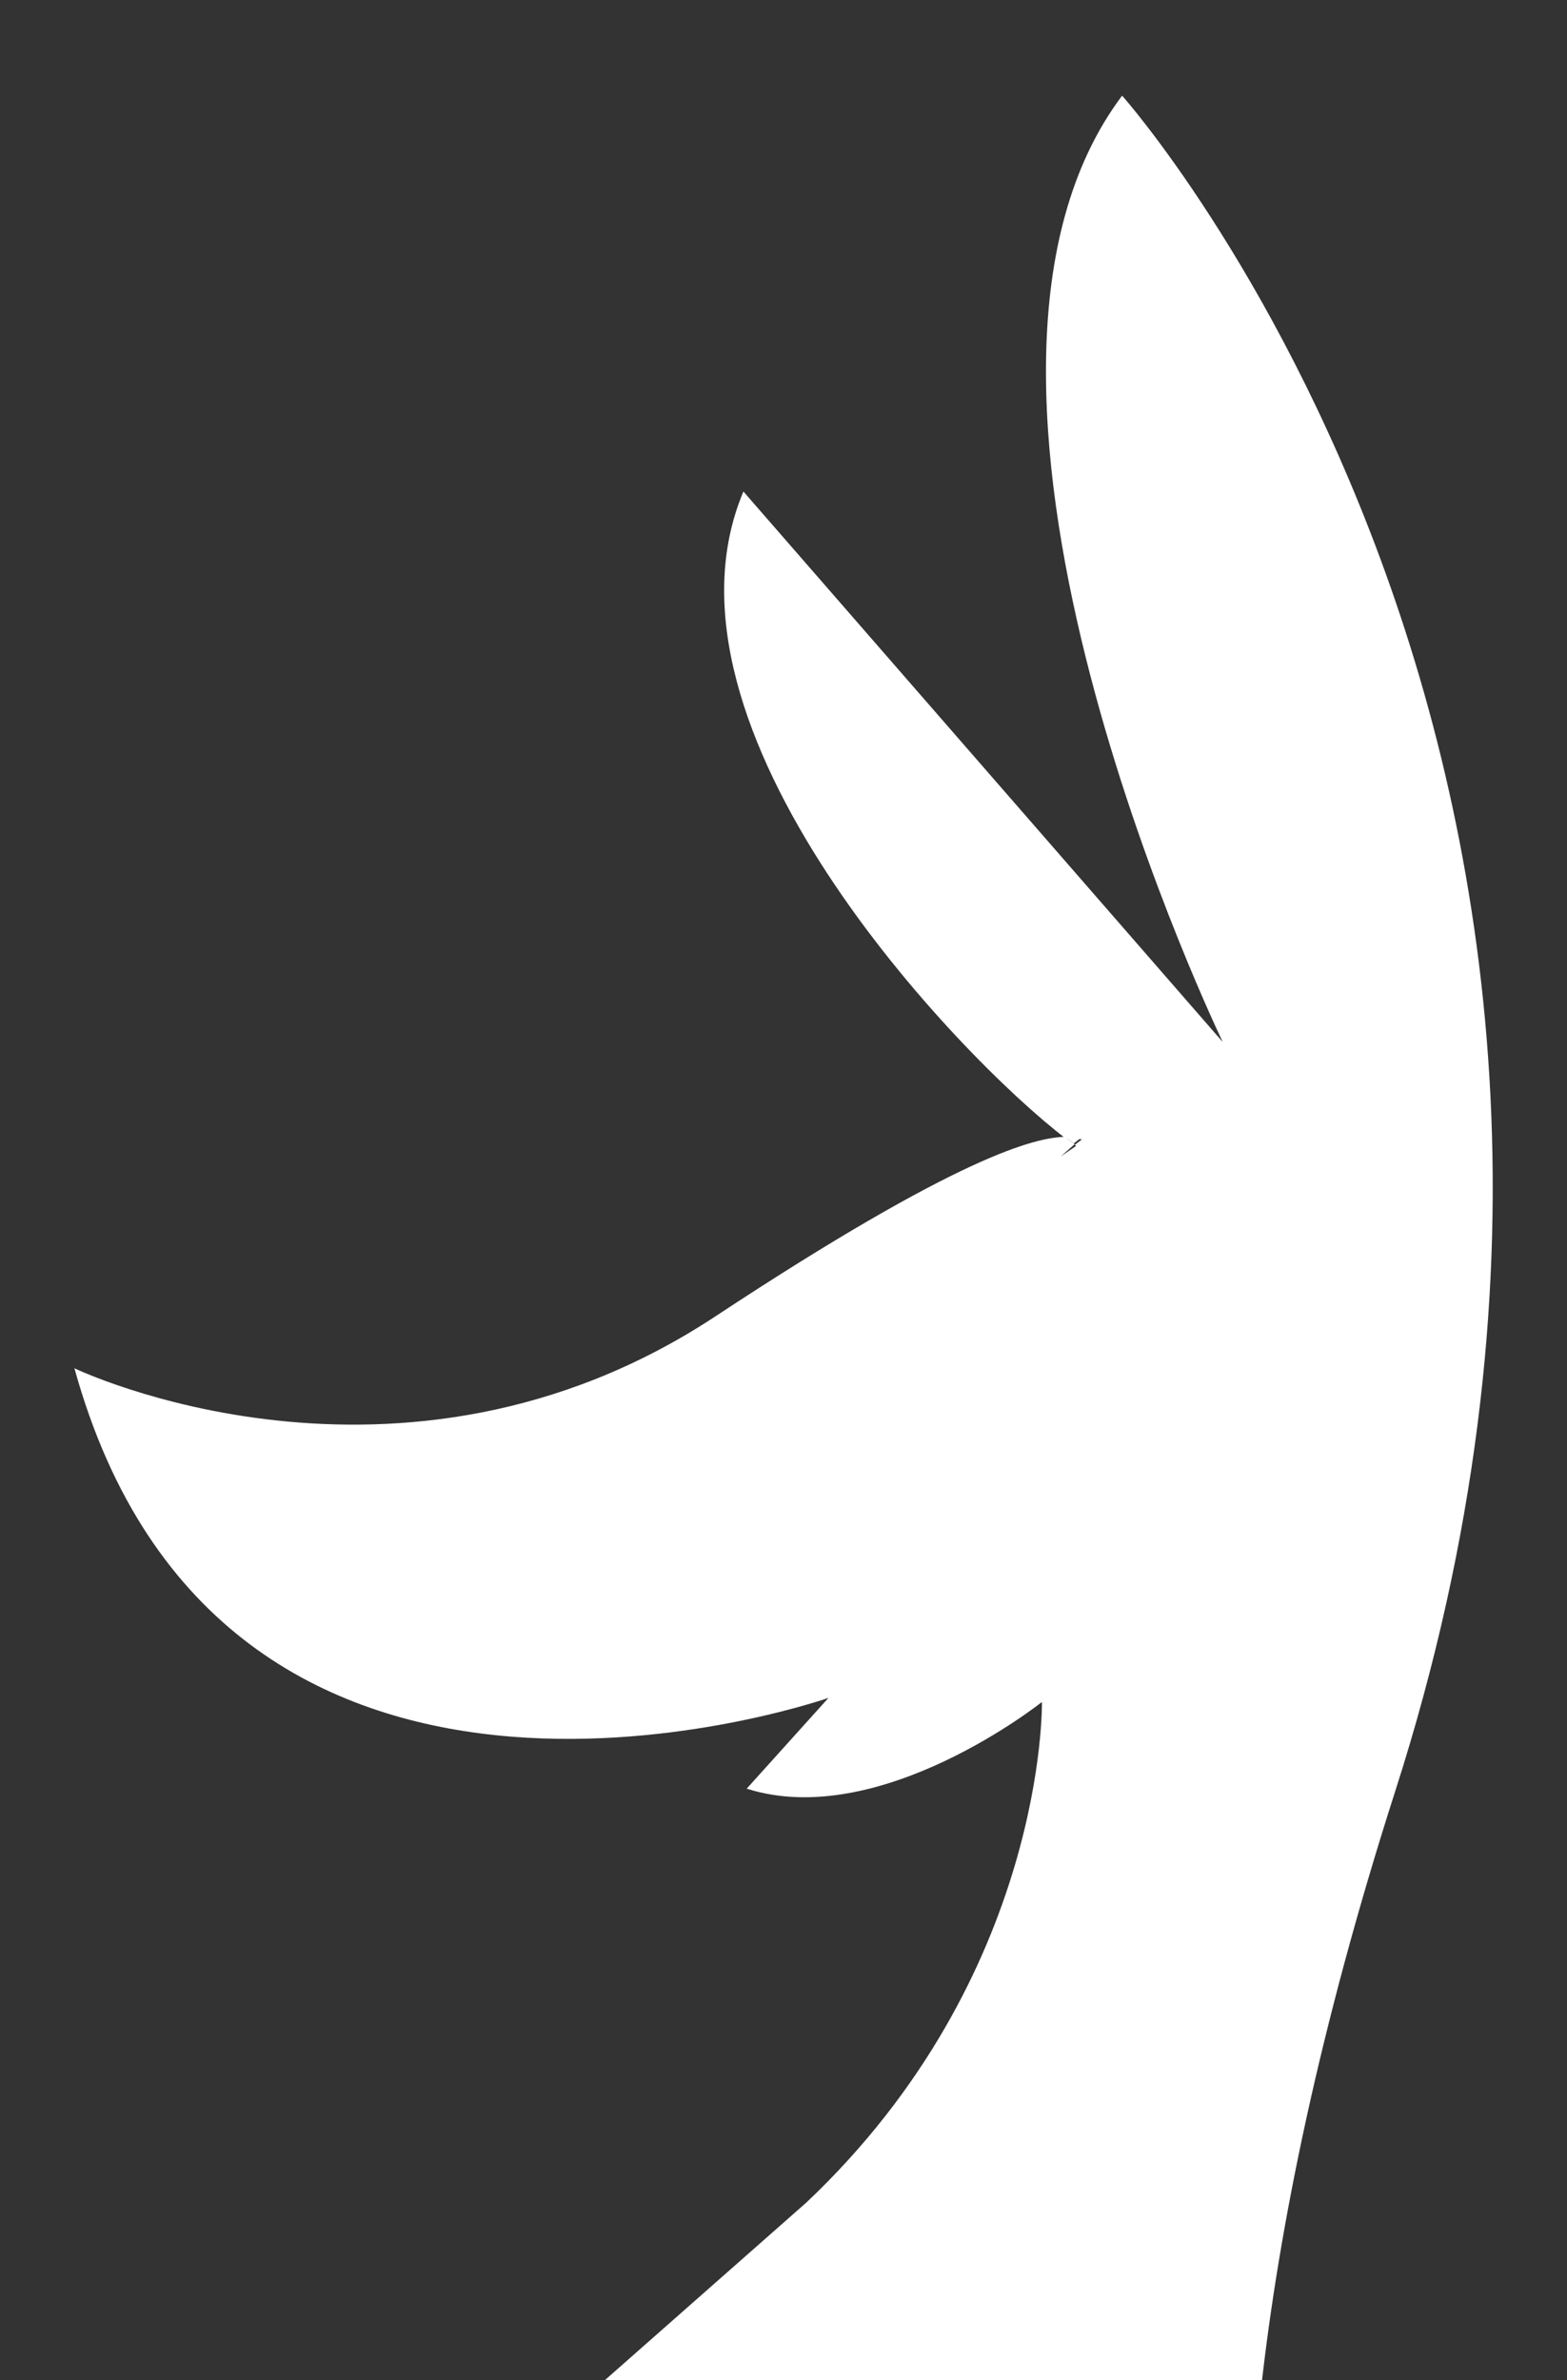 <svg xmlns="http://www.w3.org/2000/svg" viewBox="0 0 191.6 291" enable-background="new 0 0 191.6 291"><rect x="0" y="0" width="191.6" height="291" fill="#333333" stroke="none"/><g fill="#fff"><path d="M132.2 139.1l-.9.7c-.4-.3-.7-.5-1.2-.9 1 .1 1.6.2 2.1.2zM170.6 219c-9.3 29-14.2 53.3-16.4 73 0 .4-82.6 1.1-82.6 1.1l27-23.8c29.4-27.8 28.8-61.2 28.8-61.2s-19.8 15.8-36.1 10.6l10-11.1c-3.5 1.2-74.3 24.4-92.2-40.3 0 0 39.7 19.1 78.3-6.3 30-19.8 39.2-21.9 42.8-22l1.2.9-1.7 1.5 1.9-1.3-.2-.1.9-.7c-.4 0-1-.1-2-.1-13.1-10-51.6-50.2-39.4-79.1l58.6 67.3c-2.6-5.5-38-81.5-12.3-115.7-.1-.2 73.4 82.7 33.4 207.3zM132.2 139.1l-.9.7c-.4-.3-.7-.5-1.2-.9 1 .1 1.6.2 2.1.2z"/></g></svg>